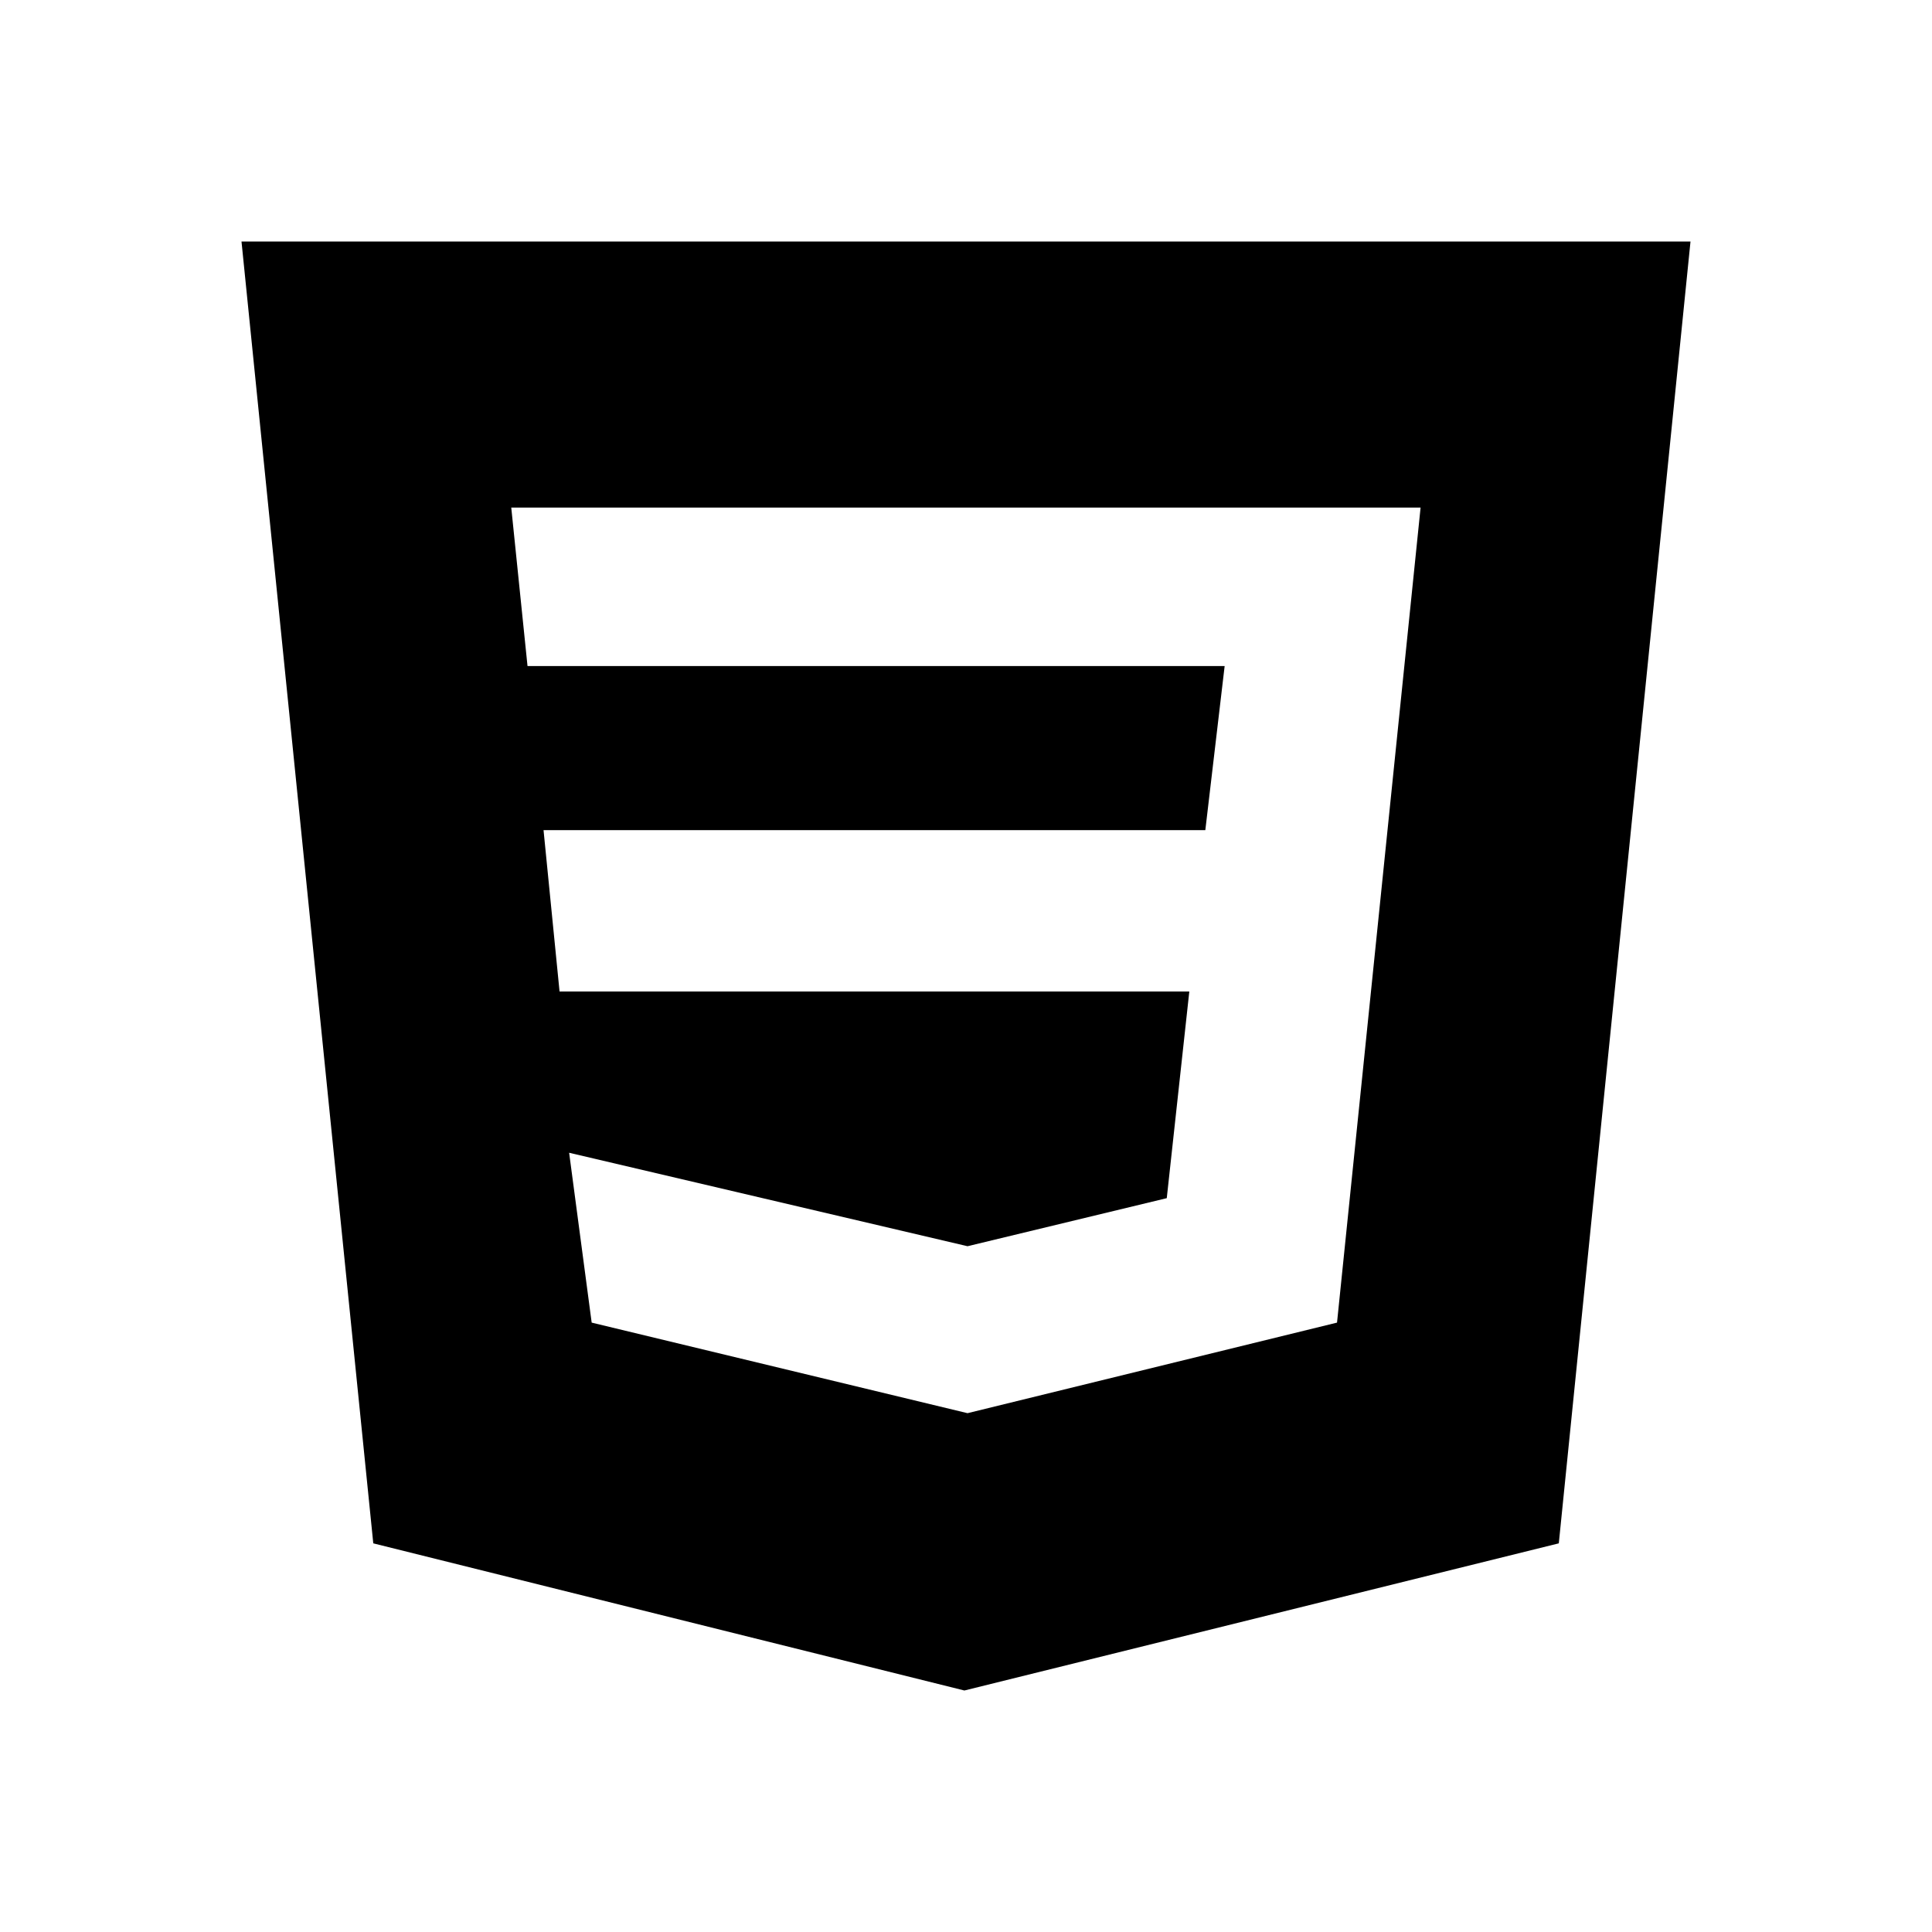 <svg width="24" height="24" viewBox="0 0 24 24" fill="none" xmlns="http://www.w3.org/2000/svg">
<path fill-rule="evenodd" clip-rule="evenodd" d="M3 3L4.637 19.172L11.98 21L19.364 19.172L21 3H3ZM6.752 10.312H14.973L15.213 8.274H6.553L6.351 6.305H17.647L16.609 16.43L12.019 17.555L7.35 16.43L7.07 14.32L12.019 15.481L14.494 14.884L14.774 12.317H6.951L6.752 10.312Z" fill="black"/>
</svg>
